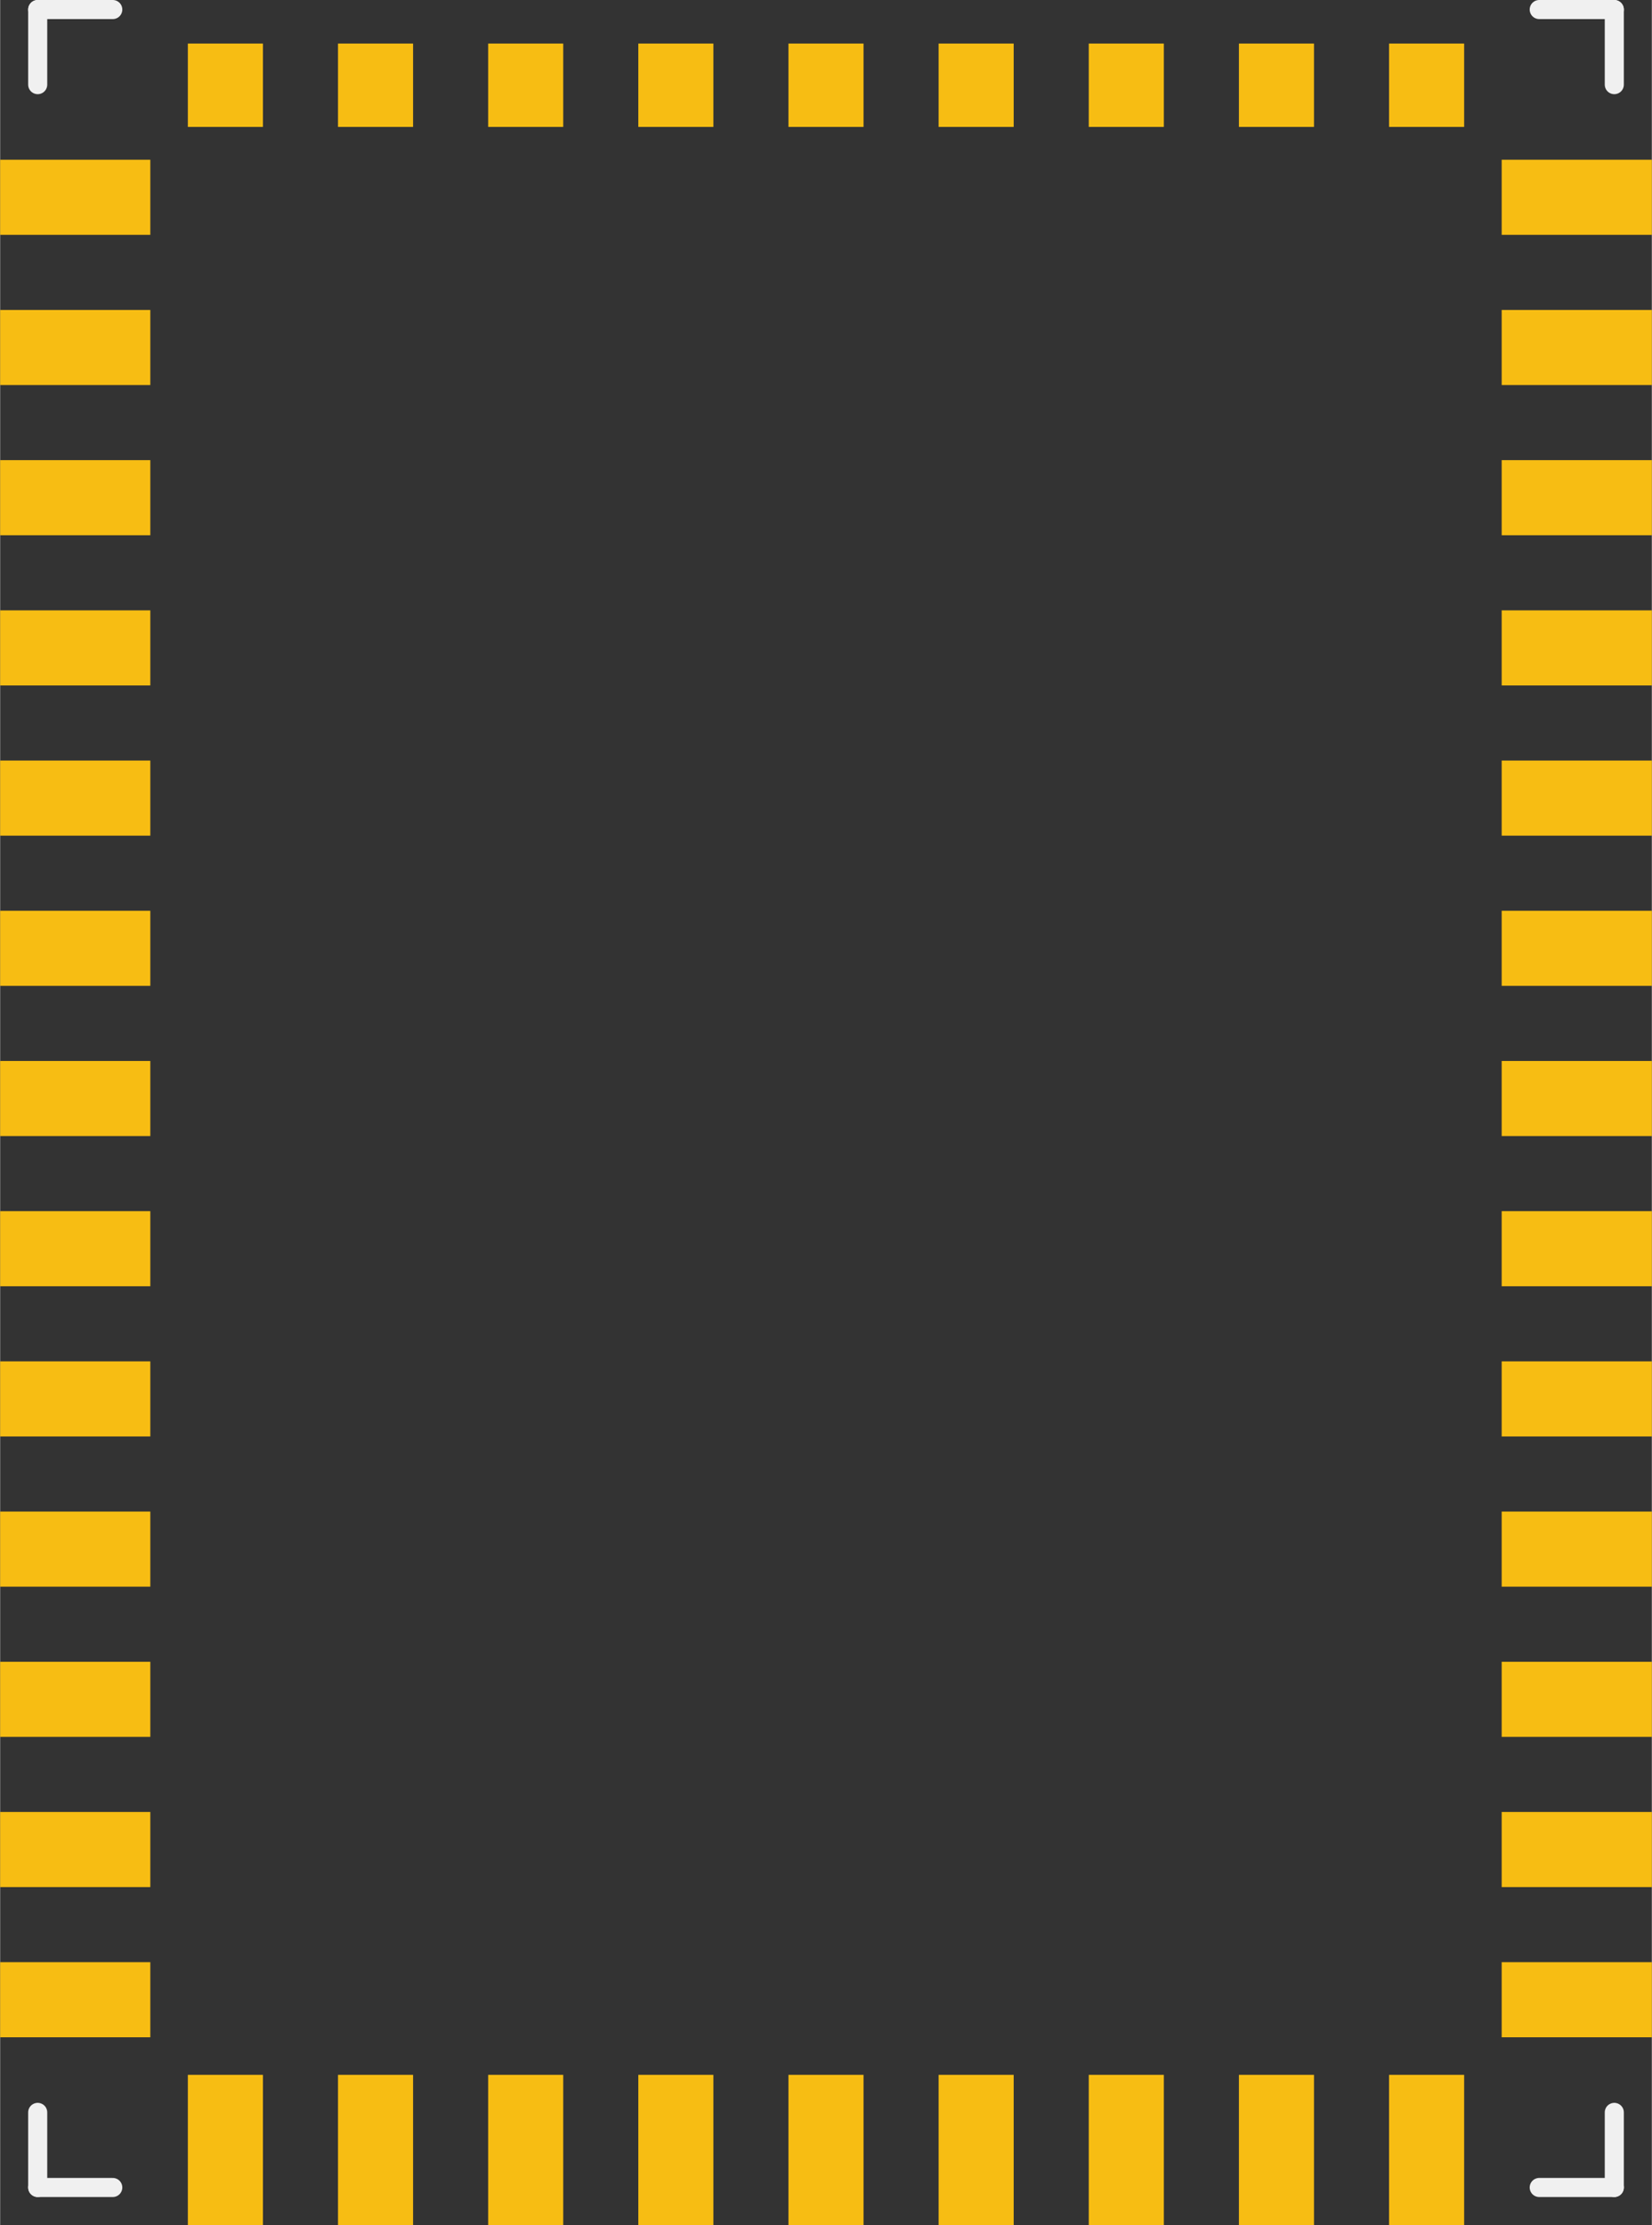<?xml version='1.0' encoding='UTF-8' standalone='no'?>
<!-- Created with Fritzing (http://www.fritzing.org/) -->
<svg xmlns:svg='http://www.w3.org/2000/svg' xmlns='http://www.w3.org/2000/svg' version='1.2' baseProfile='tiny' x='0in' y='0in' width='0.866in' height='1.166in' viewBox='0 0 22 29.627' >
<rect x="0" y="0" width="22" height="29.627" fill="#333333" stroke="none"/>
<g id='copper1'>
<rect id='connector0pad' connectorname='P$1' x='0' y='2.127' width='2' height='1' stroke='none' stroke-width='0' fill='#F7BD13' stroke-linecap='round'/>
<rect id='connector1pad' connectorname='P$2' x='0' y='4.127' width='2' height='1' stroke='none' stroke-width='0' fill='#F7BD13' stroke-linecap='round'/>
<rect id='connector2pad' connectorname='P$3' x='0' y='6.127' width='2' height='1' stroke='none' stroke-width='0' fill='#F7BD13' stroke-linecap='round'/>
<rect id='connector3pad' connectorname='P$4' x='0' y='8.127' width='2' height='1' stroke='none' stroke-width='0' fill='#F7BD13' stroke-linecap='round'/>
<rect id='connector4pad' connectorname='P$5' x='0' y='10.127' width='2' height='1' stroke='none' stroke-width='0' fill='#F7BD13' stroke-linecap='round'/>
<rect id='connector5pad' connectorname='P$6' x='0' y='12.127' width='2' height='1' stroke='none' stroke-width='0' fill='#F7BD13' stroke-linecap='round'/>
<rect id='connector6pad' connectorname='P$7' x='0' y='14.127' width='2' height='1' stroke='none' stroke-width='0' fill='#F7BD13' stroke-linecap='round'/>
<rect id='connector7pad' connectorname='P$8' x='0' y='16.127' width='2' height='1' stroke='none' stroke-width='0' fill='#F7BD13' stroke-linecap='round'/>
<rect id='connector8pad' connectorname='P$9' x='0' y='18.127' width='2' height='1' stroke='none' stroke-width='0' fill='#F7BD13' stroke-linecap='round'/>
<rect id='connector9pad' connectorname='P$10' x='0' y='20.127' width='2' height='1' stroke='none' stroke-width='0' fill='#F7BD13' stroke-linecap='round'/>
<rect id='connector10pad' connectorname='P$11' x='0' y='22.127' width='2' height='1' stroke='none' stroke-width='0' fill='#F7BD13' stroke-linecap='round'/>
<rect id='connector11pad' connectorname='P$12' x='0' y='24.127' width='2' height='1' stroke='none' stroke-width='0' fill='#F7BD13' stroke-linecap='round'/>
<rect id='connector12pad' connectorname='P$13' x='0' y='26.127' width='2' height='1' stroke='none' stroke-width='0' fill='#F7BD13' stroke-linecap='round'/>
<rect id='connector13pad' connectorname='P$14' x='2.5' y='27.627' width='1' height='2' stroke='none' stroke-width='0' fill='#F7BD13' stroke-linecap='round'/>
<rect id='connector14pad' connectorname='P$15' x='4.5' y='27.627' width='1' height='2' stroke='none' stroke-width='0' fill='#F7BD13' stroke-linecap='round'/>
<rect id='connector15pad' connectorname='P$16' x='6.5' y='27.627' width='1' height='2' stroke='none' stroke-width='0' fill='#F7BD13' stroke-linecap='round'/>
<rect id='connector16pad' connectorname='P$17' x='8.5' y='27.627' width='1' height='2' stroke='none' stroke-width='0' fill='#F7BD13' stroke-linecap='round'/>
<rect id='connector17pad' connectorname='P$18' x='10.5' y='27.627' width='1' height='2' stroke='none' stroke-width='0' fill='#F7BD13' stroke-linecap='round'/>
<rect id='connector18pad' connectorname='P$19' x='12.5' y='27.627' width='1' height='2' stroke='none' stroke-width='0' fill='#F7BD13' stroke-linecap='round'/>
<rect id='connector19pad' connectorname='P$20' x='14.5' y='27.627' width='1' height='2' stroke='none' stroke-width='0' fill='#F7BD13' stroke-linecap='round'/>
<rect id='connector20pad' connectorname='P$21' x='16.5' y='27.627' width='1' height='2' stroke='none' stroke-width='0' fill='#F7BD13' stroke-linecap='round'/>
<rect id='connector21pad' connectorname='P$22' x='18.5' y='27.627' width='1' height='2' stroke='none' stroke-width='0' fill='#F7BD13' stroke-linecap='round'/>
<rect id='connector22pad' connectorname='P$23' x='20' y='26.127' width='2' height='1' stroke='none' stroke-width='0' fill='#F7BD13' stroke-linecap='round'/>
<rect id='connector23pad' connectorname='P$24' x='20' y='24.127' width='2' height='1' stroke='none' stroke-width='0' fill='#F7BD13' stroke-linecap='round'/>
<rect id='connector24pad' connectorname='P$25' x='20' y='22.127' width='2' height='1' stroke='none' stroke-width='0' fill='#F7BD13' stroke-linecap='round'/>
<rect id='connector25pad' connectorname='P$26' x='20' y='20.127' width='2' height='1' stroke='none' stroke-width='0' fill='#F7BD13' stroke-linecap='round'/>
<rect id='connector26pad' connectorname='P$27' x='20' y='18.127' width='2' height='1' stroke='none' stroke-width='0' fill='#F7BD13' stroke-linecap='round'/>
<rect id='connector27pad' connectorname='P$28' x='20' y='16.127' width='2' height='1' stroke='none' stroke-width='0' fill='#F7BD13' stroke-linecap='round'/>
<rect id='connector28pad' connectorname='P$29' x='20' y='14.127' width='2' height='1' stroke='none' stroke-width='0' fill='#F7BD13' stroke-linecap='round'/>
<rect id='connector29pad' connectorname='P$30' x='20' y='12.127' width='2' height='1' stroke='none' stroke-width='0' fill='#F7BD13' stroke-linecap='round'/>
<rect id='connector30pad' connectorname='P$31' x='20' y='10.127' width='2' height='1' stroke='none' stroke-width='0' fill='#F7BD13' stroke-linecap='round'/>
<rect id='connector31pad' connectorname='P$32' x='20' y='8.127' width='2' height='1' stroke='none' stroke-width='0' fill='#F7BD13' stroke-linecap='round'/>
<rect id='connector32pad' connectorname='P$33' x='20' y='6.127' width='2' height='1' stroke='none' stroke-width='0' fill='#F7BD13' stroke-linecap='round'/>
<rect id='connector33pad' connectorname='P$34' x='20' y='4.127' width='2' height='1' stroke='none' stroke-width='0' fill='#F7BD13' stroke-linecap='round'/>
<rect id='connector34pad' connectorname='P$35' x='20' y='2.127' width='2' height='1' stroke='none' stroke-width='0' fill='#F7BD13' stroke-linecap='round'/>
<rect id='connector35pad' connectorname='P$36' x='18.5' y='0.58' width='1' height='1.11' stroke='none' stroke-width='0' fill='#F7BD13' stroke-linecap='round'/>
<rect id='connector36pad' connectorname='P$37' x='16.5' y='0.58' width='1' height='1.11' stroke='none' stroke-width='0' fill='#F7BD13' stroke-linecap='round'/>
<rect id='connector37pad' connectorname='P$38' x='14.5' y='0.58' width='1' height='1.11' stroke='none' stroke-width='0' fill='#F7BD13' stroke-linecap='round'/>
<rect id='connector38pad' connectorname='P$39' x='12.5' y='0.58' width='1' height='1.11' stroke='none' stroke-width='0' fill='#F7BD13' stroke-linecap='round'/>
<rect id='connector39pad' connectorname='P$40' x='10.5' y='0.58' width='1' height='1.11' stroke='none' stroke-width='0' fill='#F7BD13' stroke-linecap='round'/>
<rect id='connector40pad' connectorname='P$41' x='8.5' y='0.58' width='1' height='1.11' stroke='none' stroke-width='0' fill='#F7BD13' stroke-linecap='round'/>
<rect id='connector41pad' connectorname='P$42' x='6.5' y='0.58' width='1' height='1.11' stroke='none' stroke-width='0' fill='#F7BD13' stroke-linecap='round'/>
<rect id='connector42pad' connectorname='P$43' x='4.5' y='0.58' width='1' height='1.11' stroke='none' stroke-width='0' fill='#F7BD13' stroke-linecap='round'/>
<rect id='connector43pad' connectorname='P$44' x='2.5' y='0.58' width='1' height='1.11' stroke='none' stroke-width='0' fill='#F7BD13' stroke-linecap='round'/>
<g id='copper0'>
</g>
</g>
<g id='silkscreen'>
<line class='other' x1='0.5' y1='28.127' x2='0.5' y2='29.127' stroke='#f0f0f0' stroke-width='0.254' stroke-linecap='round'/>
<line class='other' x1='0.5' y1='29.127' x2='1.5' y2='29.127' stroke='#f0f0f0' stroke-width='0.254' stroke-linecap='round'/>
<line class='other' x1='20.5' y1='29.127' x2='21.5' y2='29.127' stroke='#f0f0f0' stroke-width='0.254' stroke-linecap='round'/>
<line class='other' x1='21.5' y1='29.127' x2='21.5' y2='28.127' stroke='#f0f0f0' stroke-width='0.254' stroke-linecap='round'/>
<line class='other' x1='21.5' y1='1.127' x2='21.5' y2='0.127' stroke='#f0f0f0' stroke-width='0.254' stroke-linecap='round'/>
<line class='other' x1='21.5' y1='0.127' x2='20.5' y2='0.127' stroke='#f0f0f0' stroke-width='0.254' stroke-linecap='round'/>
<line class='other' x1='0.5' y1='1.127' x2='0.5' y2='0.127' stroke='#f0f0f0' stroke-width='0.254' stroke-linecap='round'/>
<line class='other' x1='0.5' y1='0.127' x2='1.5' y2='0.127' stroke='#f0f0f0' stroke-width='0.254' stroke-linecap='round'/>
</g>
</svg>